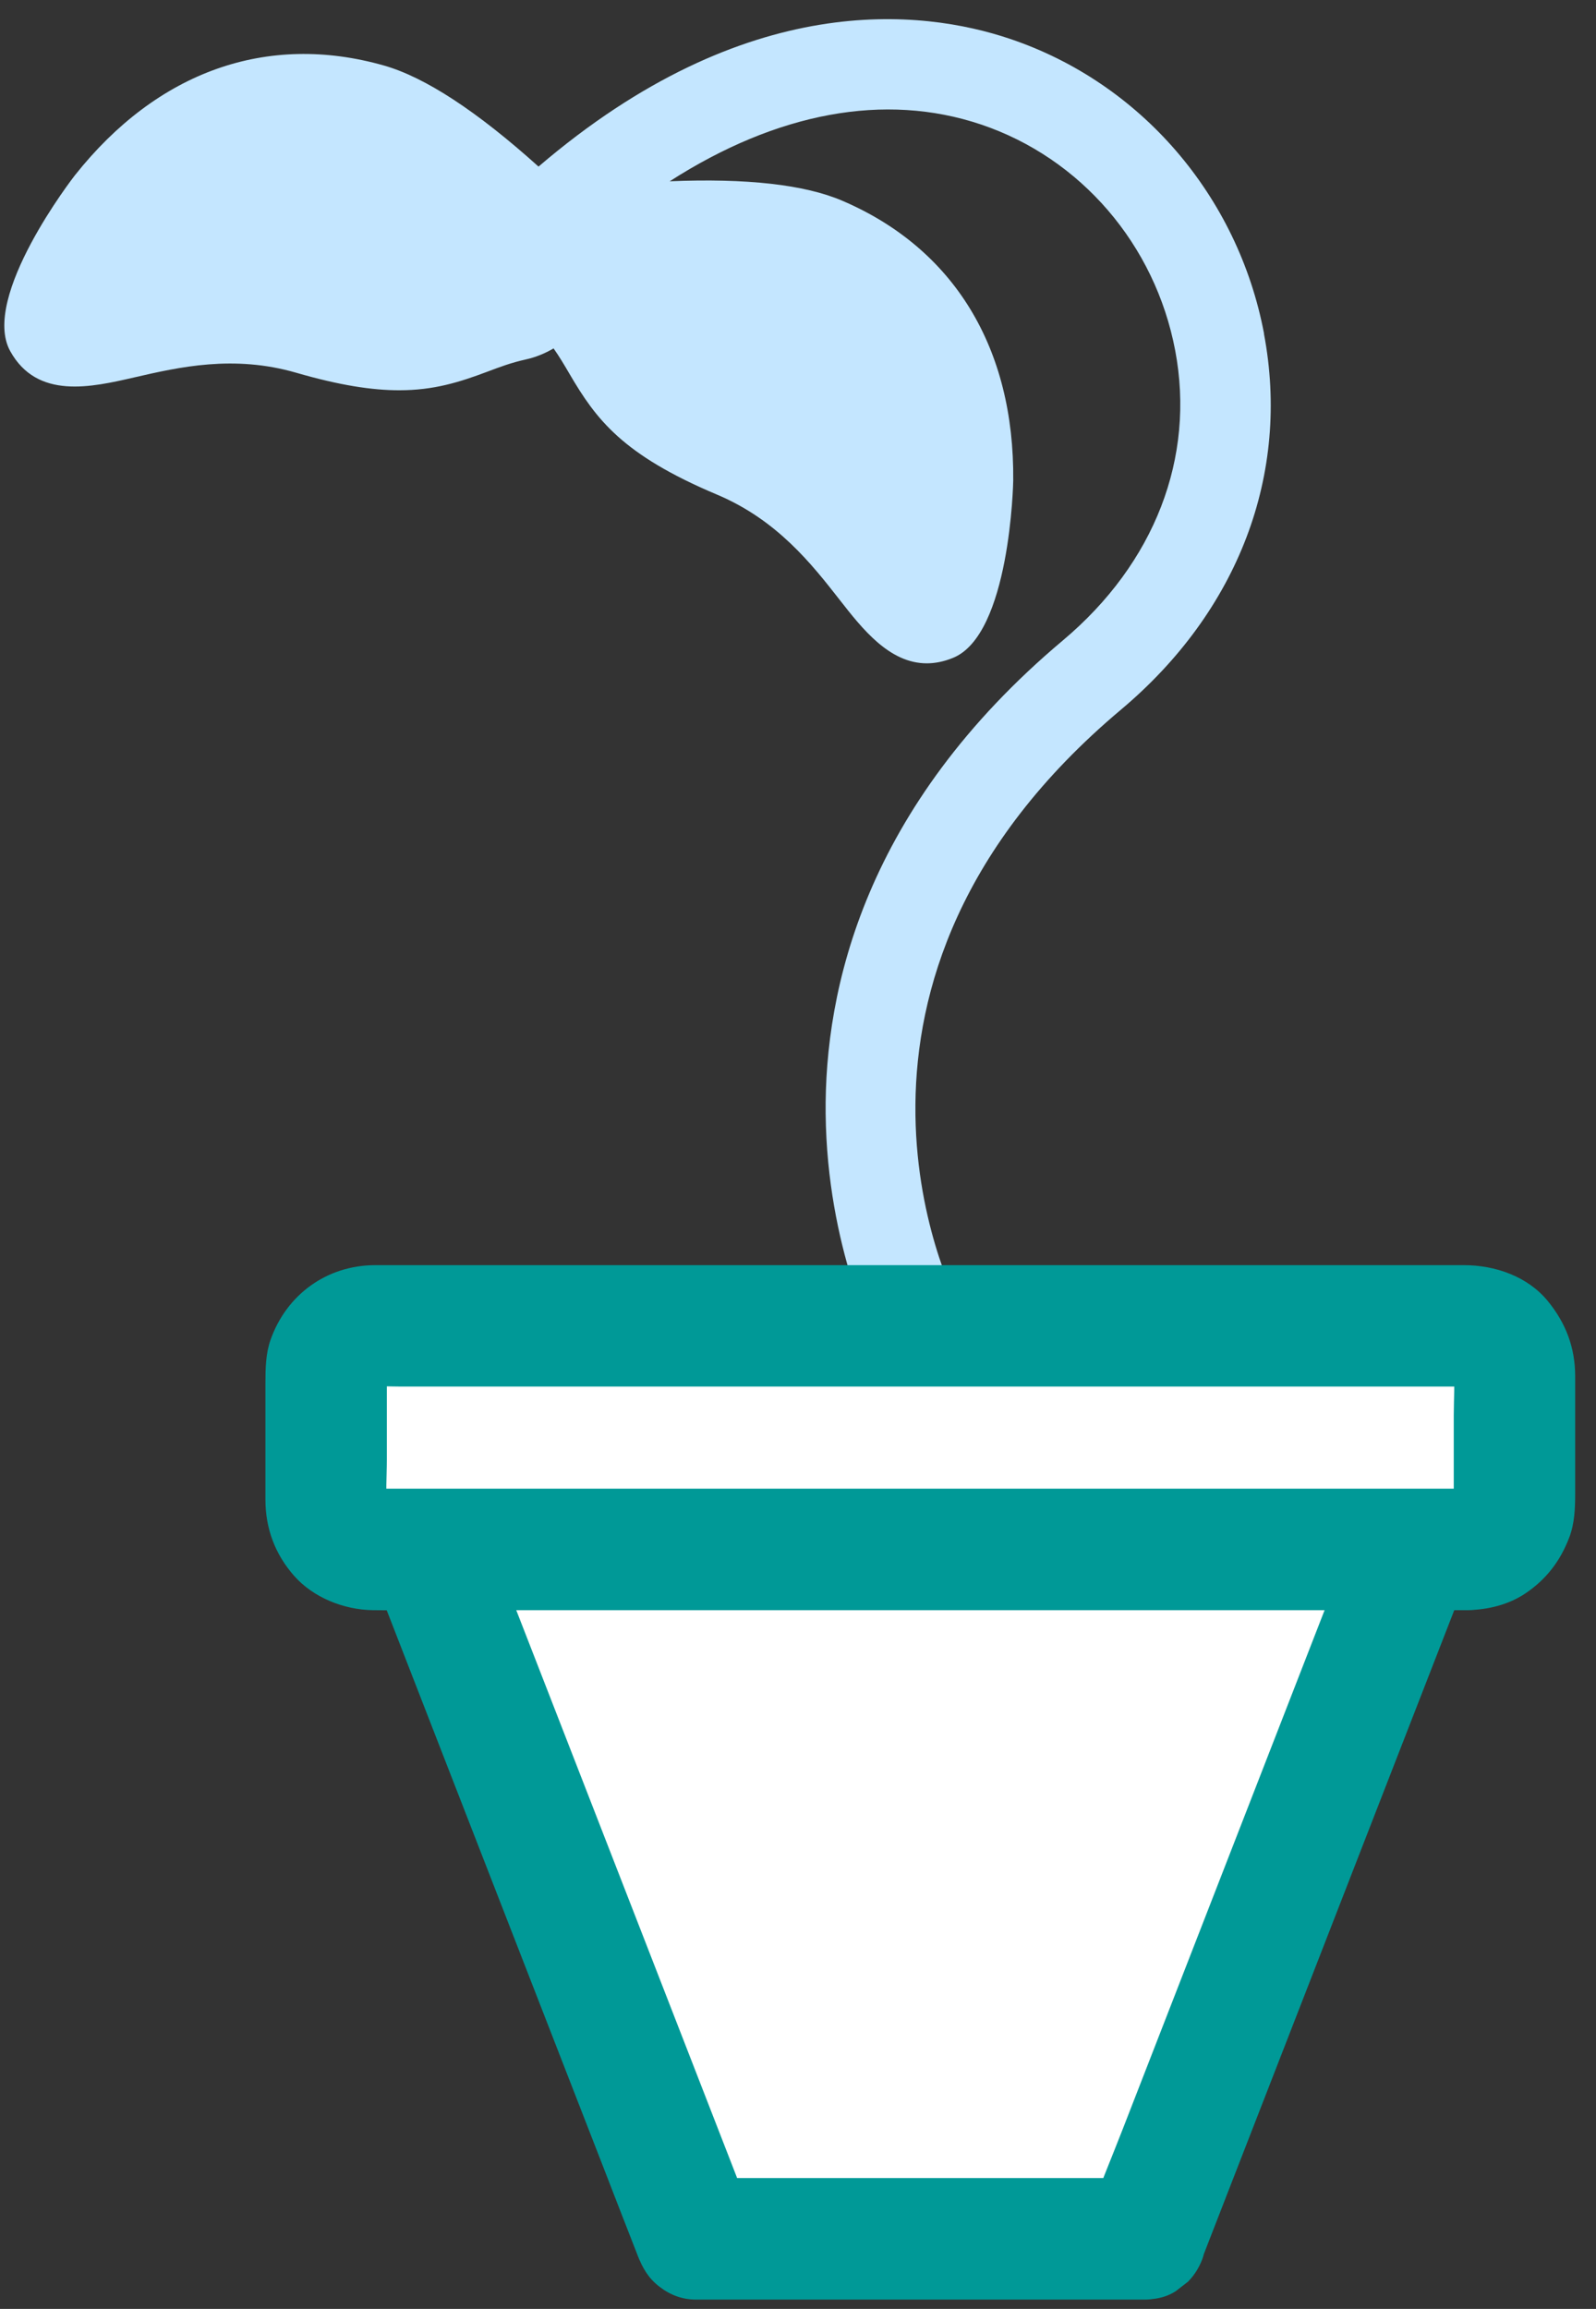 <svg width="74" height="107" viewBox="0 0 74 107" fill="none" xmlns="http://www.w3.org/2000/svg">
<rect x="0" y="0" width="74" height="107" fill="#333333" stroke="none"/>
<path d="M58.609 15.463C57.399 9.071 52.882 3.833 46.822 1.798C42.769 0.435 34.632 -0.544 24.969 7.72C22.115 5.153 19.709 3.579 17.801 3.036C12.385 1.497 7.294 3.304 3.469 8.128C3.424 8.184 -0.913 13.771 0.474 16.273C1.724 18.527 4.232 17.948 6.244 17.486C8.287 17.016 10.829 16.431 13.739 17.275C15.749 17.858 17.258 18.086 18.51 18.086C20.111 18.086 21.296 17.714 22.583 17.23C23.163 17.011 23.711 16.805 24.375 16.659C24.84 16.557 25.271 16.377 25.667 16.146C25.943 16.538 26.168 16.92 26.402 17.32C27.64 19.434 28.854 21.072 33.244 22.921C36.036 24.098 37.643 26.149 38.935 27.802C39.98 29.139 41.235 30.74 42.971 30.74C43.351 30.74 43.754 30.664 44.182 30.489C46.836 29.42 46.979 22.347 46.979 22.277C47.041 16.118 44.224 11.511 39.045 9.299C37.306 8.556 34.621 8.254 31.052 8.401C36.017 5.215 41.021 4.269 45.485 5.769C50.109 7.323 53.56 11.336 54.489 16.242C55.429 21.21 53.535 26.104 49.287 29.673C40.084 37.402 38.223 45.868 38.282 51.61C38.347 57.844 40.621 62.232 40.72 62.418L44.429 60.473C44.117 59.868 36.931 45.522 51.981 32.882C57.422 28.311 59.836 21.964 58.604 15.465L58.609 15.463Z" fill="#C4E6FF"/>
<path d="M53.076 103.75H32.268L18.586 68.602H66.755L53.076 103.75Z" fill="white"/>
<path d="M53.076 100.936H32.268C33.171 101.625 34.078 102.312 34.981 103.001C34.528 101.839 34.075 100.677 33.624 99.511C32.532 96.708 31.44 93.902 30.351 91.099C29.034 87.716 27.72 84.335 26.402 80.952C25.265 78.028 24.125 75.103 22.988 72.182C22.434 70.76 21.91 69.322 21.328 67.912C21.319 67.892 21.314 67.873 21.305 67.853C20.402 69.041 19.495 70.228 18.592 71.416H64.793C65.421 71.416 66.051 71.427 66.679 71.416C66.707 71.416 66.732 71.416 66.76 71.416C65.857 70.228 64.951 69.041 64.047 67.853C63.594 69.015 63.141 70.178 62.691 71.343C61.599 74.146 60.507 76.953 59.417 79.756C58.1 83.139 56.786 86.519 55.468 89.902C54.331 92.827 53.191 95.751 52.054 98.673C51.5 100.094 50.906 101.507 50.394 102.942C50.388 102.962 50.38 102.982 50.371 103.001C50.123 103.64 50.323 104.6 50.656 105.171C50.988 105.743 51.666 106.311 52.339 106.466C53.059 106.629 53.867 106.596 54.509 106.182C54.697 106.036 54.889 105.889 55.077 105.743C55.426 105.391 55.668 104.977 55.8 104.502C56.254 103.339 56.707 102.177 57.157 101.012C58.249 98.208 59.341 95.402 60.431 92.599C61.748 89.216 63.062 85.835 64.379 82.452C65.516 79.528 66.656 76.603 67.793 73.682C68.348 72.261 68.942 70.848 69.454 69.412C69.46 69.393 69.468 69.373 69.477 69.353C69.795 68.54 69.477 67.549 68.973 66.899C68.435 66.204 67.656 65.79 66.763 65.79H20.562C19.934 65.79 19.304 65.781 18.676 65.79C18.648 65.79 18.623 65.79 18.595 65.79C17.702 65.79 16.92 66.204 16.385 66.899C15.884 67.549 15.563 68.54 15.881 69.353C16.334 70.516 16.788 71.678 17.238 72.843C18.33 75.647 19.422 78.453 20.511 81.256C21.829 84.639 23.143 88.019 24.46 91.403C25.597 94.327 26.737 97.251 27.874 100.173C28.429 101.597 28.975 103.024 29.535 104.443C29.543 104.462 29.549 104.482 29.557 104.502C29.788 105.093 30.053 105.566 30.565 105.962C31.077 106.359 31.637 106.568 32.271 106.568H53.079C54.551 106.568 55.961 105.273 55.893 103.753C55.826 102.233 54.658 100.938 53.079 100.938L53.076 100.936Z" fill="#009997"/>
<path d="M68.069 61.441H17.272C16.084 61.441 15.121 62.404 15.121 63.592V69.651C15.121 70.839 16.084 71.802 17.272 71.802H68.069C69.257 71.802 70.219 70.839 70.219 69.651V63.592C70.219 62.404 69.257 61.441 68.069 61.441Z" fill="white"/>
<path d="M68.069 68.987H19.262C18.62 68.987 17.981 68.99 17.339 68.987C17.218 68.987 17.1 68.982 16.979 68.968C17.229 69.001 17.477 69.035 17.727 69.069C17.539 69.038 17.362 68.99 17.181 68.92L17.854 69.204C17.683 69.128 17.528 69.035 17.378 68.925L17.947 69.364C17.803 69.249 17.677 69.12 17.559 68.976L17.998 69.545C17.885 69.395 17.795 69.238 17.719 69.069L18.003 69.742C17.933 69.564 17.885 69.387 17.854 69.196L17.956 69.944C17.871 69.193 17.936 68.407 17.936 67.653V64.267C17.936 63.946 17.919 63.62 17.956 63.299L17.854 64.048C17.885 63.859 17.933 63.682 18.003 63.502L17.719 64.174C17.795 64.003 17.888 63.848 17.998 63.699L17.559 64.267C17.674 64.124 17.803 63.997 17.947 63.879L17.378 64.318C17.528 64.205 17.685 64.115 17.854 64.039C17.629 64.135 17.407 64.228 17.181 64.323C17.359 64.253 17.536 64.205 17.727 64.174C17.477 64.208 17.229 64.242 16.979 64.276C17.502 64.217 18.048 64.256 18.575 64.256H66.065C66.71 64.256 67.357 64.253 68.001 64.256C68.123 64.256 68.241 64.262 68.362 64.276C68.111 64.242 67.864 64.208 67.613 64.174C67.802 64.205 67.979 64.253 68.159 64.323C67.934 64.228 67.712 64.135 67.486 64.039C67.658 64.115 67.813 64.208 67.962 64.318C67.773 64.171 67.582 64.025 67.394 63.879C67.537 63.994 67.664 64.124 67.782 64.267L67.343 63.699C67.455 63.848 67.546 64.005 67.621 64.174L67.337 63.502C67.408 63.679 67.455 63.856 67.486 64.048L67.385 63.299C67.469 64.05 67.405 64.836 67.405 65.59V68.976C67.405 69.297 67.422 69.623 67.385 69.944L67.486 69.196C67.455 69.384 67.408 69.561 67.337 69.742L67.621 69.069C67.546 69.241 67.453 69.395 67.343 69.545L67.782 68.976C67.666 69.12 67.537 69.246 67.394 69.364L67.962 68.925C67.813 69.038 67.655 69.128 67.486 69.204L68.159 68.92C67.982 68.99 67.805 69.038 67.613 69.069C67.864 69.035 68.111 69.001 68.362 68.968C68.263 68.979 68.168 68.984 68.069 68.987C67.337 69.004 66.6 69.291 66.079 69.812C65.592 70.299 65.224 71.101 65.254 71.802C65.322 73.299 66.493 74.653 68.069 74.616C68.995 74.597 69.955 74.363 70.729 73.84C71.703 73.184 72.35 72.331 72.764 71.239C73.009 70.592 73.034 69.896 73.034 69.212V63.778C73.034 62.446 72.6 61.312 71.762 60.29C70.822 59.145 69.316 58.63 67.872 58.63H20.165C19.239 58.63 18.316 58.63 17.39 58.63C15.152 58.635 13.283 59.995 12.543 62.094C12.321 62.728 12.307 63.409 12.307 64.076V69.497C12.307 70.834 12.754 72.027 13.638 73.029C14.522 74.031 15.929 74.597 17.283 74.619C18.003 74.63 18.724 74.619 19.444 74.619H68.072C69.544 74.619 70.954 73.325 70.886 71.805C70.819 70.279 69.651 68.99 68.072 68.99L68.069 68.987Z" fill="#009997"/>
</svg>
